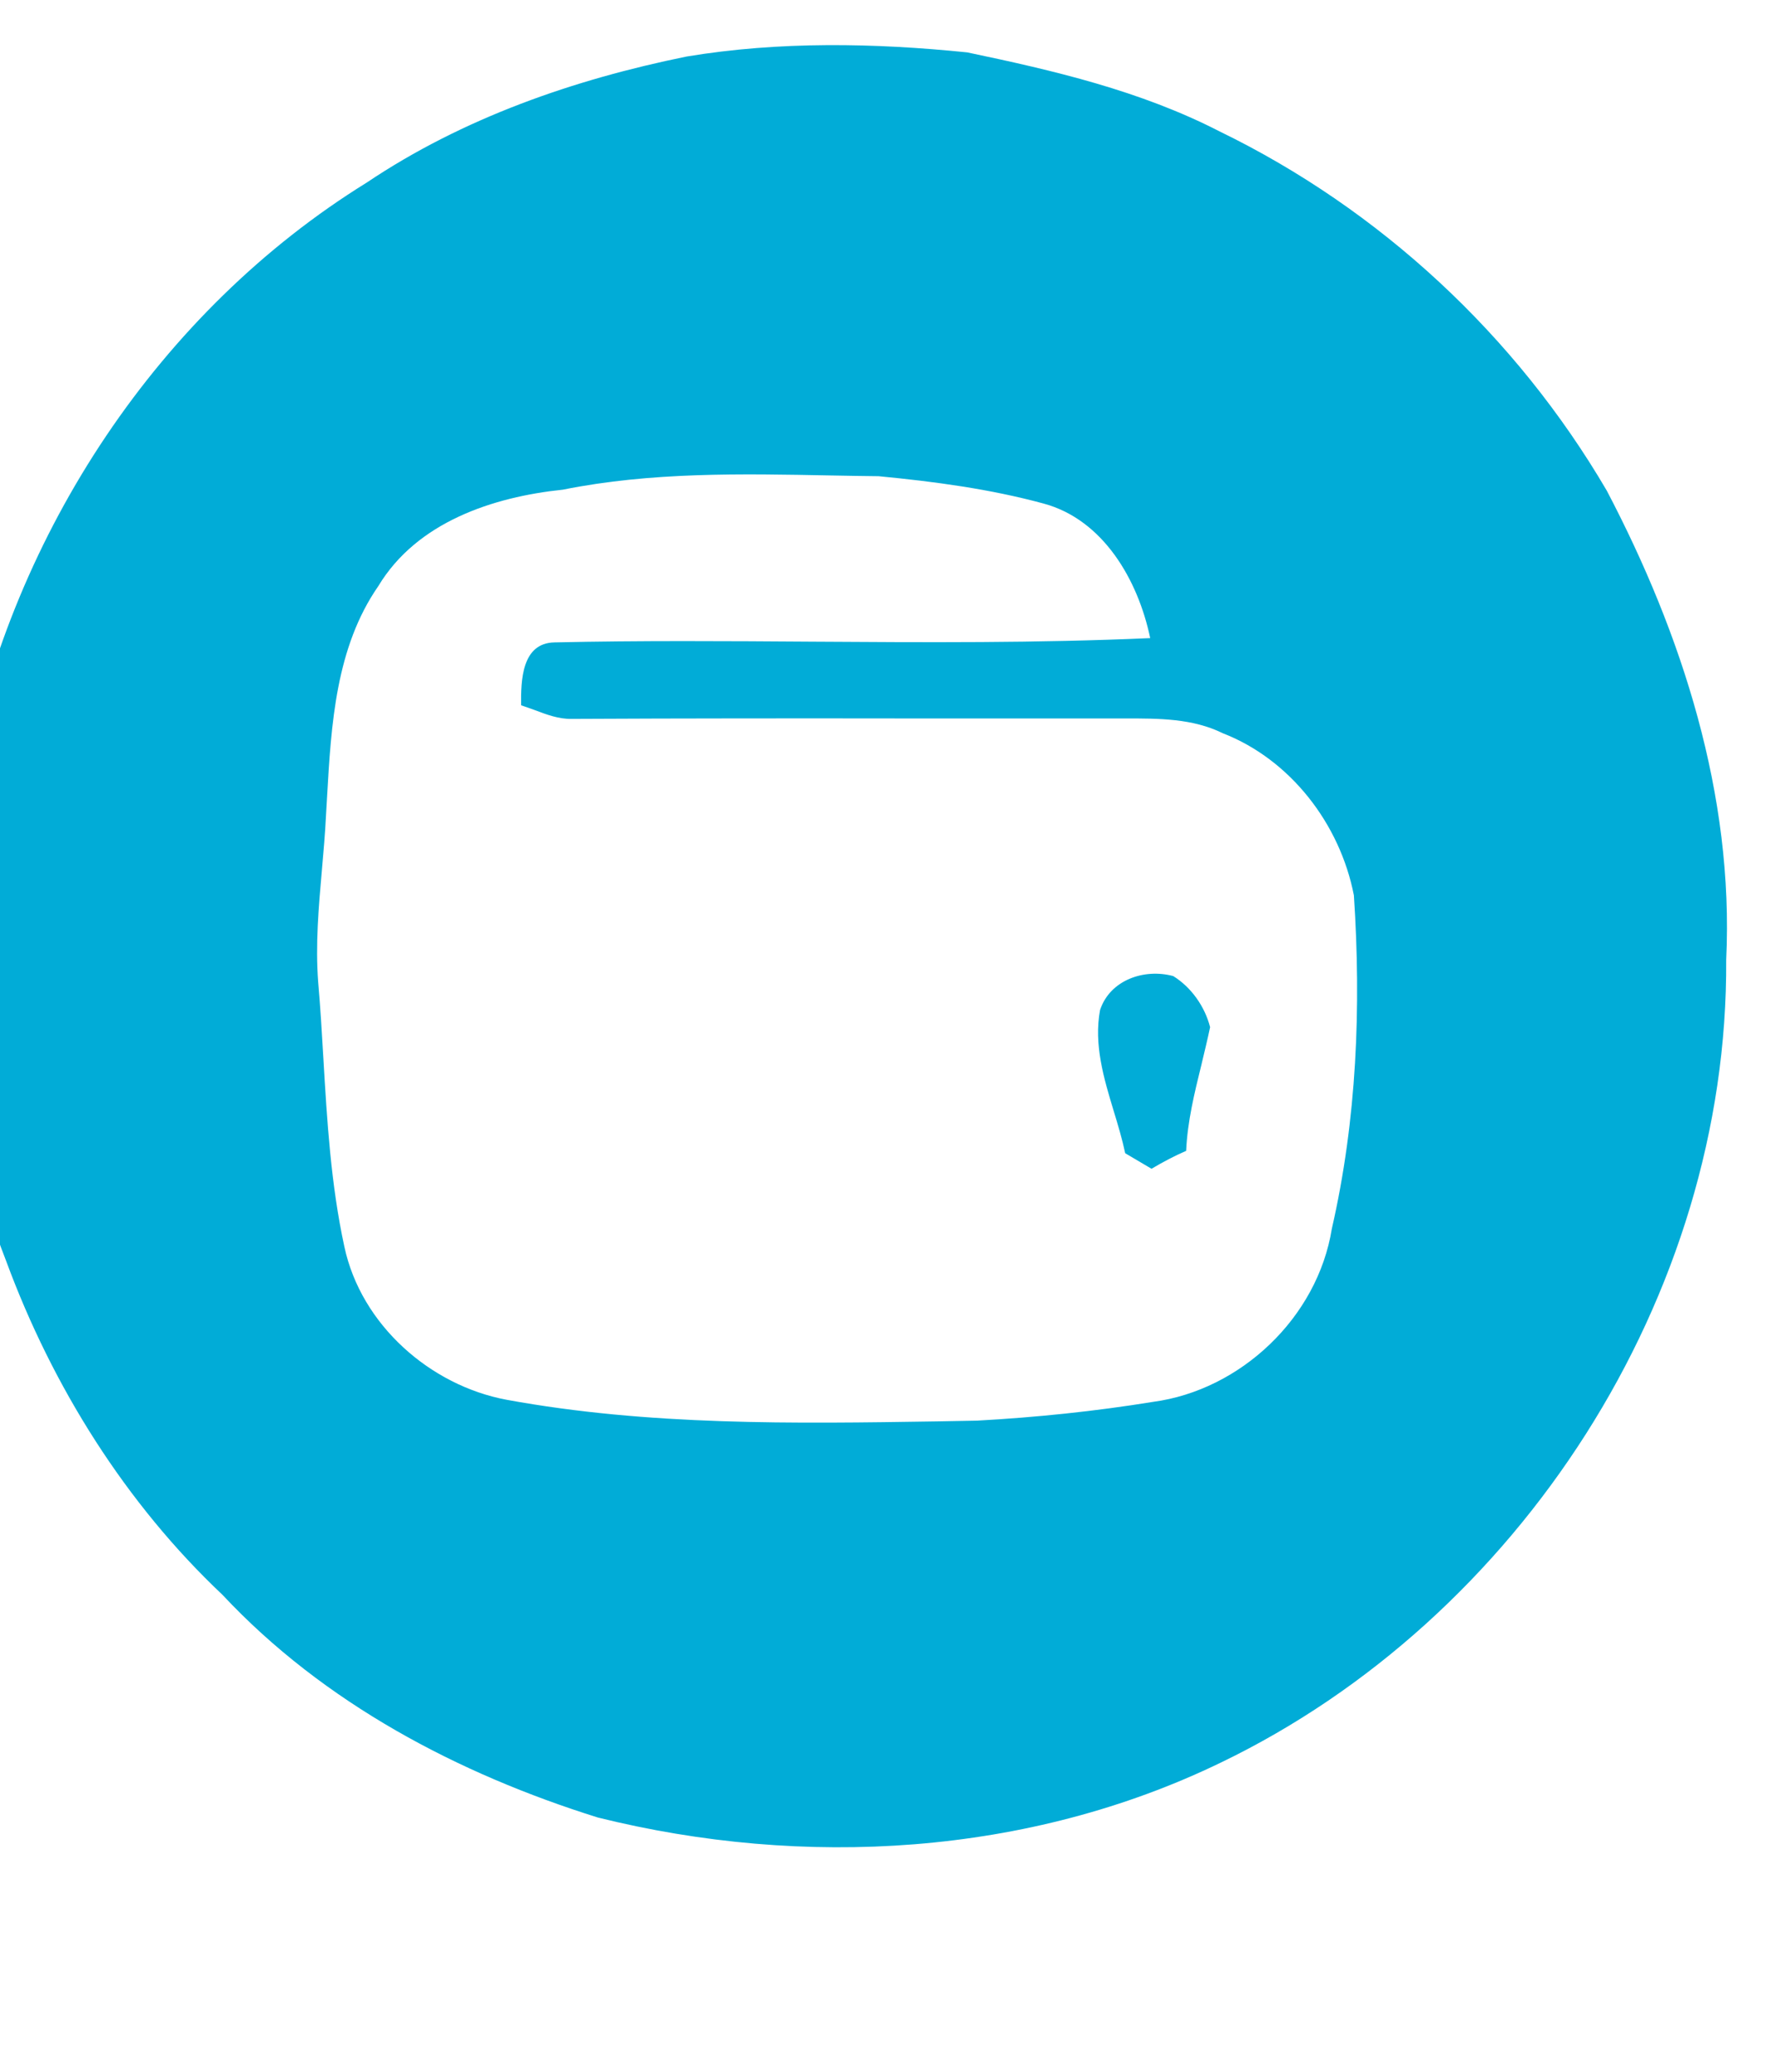 <svg width="12" height="14" viewBox="0 0 12 14" fill="none" xmlns="http://www.w3.org/2000/svg" xmlns:xlink="http://www.w3.org/1999/xlink">
<path d="M4.642,0.382C5.268,0.278 5.91,0.29 6.539,0.354C7.122,0.476 7.71,0.613 8.245,0.888C9.328,1.414 10.249,2.267 10.863,3.316C11.372,4.286 11.723,5.374 11.67,6.485C11.685,8.767 10.265,10.941 8.255,11.91C6.951,12.542 5.435,12.628 4.042,12.282C3.099,11.987 2.19,11.51 1.504,10.777C0.85,10.16 0.356,9.372 0.043,8.525C-0.366,7.483 -0.403,6.324 -0.229,5.227C0.089,3.596 1.078,2.101 2.479,1.234C3.13,0.797 3.88,0.537 4.642,0.382ZM3.805,3.309C3.334,3.358 2.819,3.527 2.558,3.96C2.27,4.375 2.239,4.895 2.211,5.388L2.204,5.509C2.198,5.633 2.187,5.757 2.176,5.882C2.154,6.132 2.132,6.383 2.151,6.636C2.166,6.806 2.176,6.978 2.186,7.149C2.211,7.576 2.237,8.004 2.328,8.424C2.441,8.953 2.909,9.363 3.425,9.459C4.386,9.635 5.365,9.62 6.339,9.605L6.606,9.6C7.004,9.578 7.403,9.537 7.796,9.473C8.386,9.394 8.907,8.905 9.004,8.303C9.173,7.565 9.203,6.804 9.153,6.05C9.059,5.567 8.723,5.132 8.267,4.955C8.062,4.854 7.834,4.855 7.61,4.855C7.571,4.855 7.532,4.855 7.493,4.855C7.053,4.855 6.614,4.855 6.175,4.855L6.174,4.855L6.174,4.855C5.404,4.854 4.635,4.854 3.866,4.858C3.778,4.86 3.696,4.829 3.614,4.798C3.583,4.787 3.553,4.776 3.523,4.766C3.521,4.598 3.527,4.345 3.749,4.341C4.328,4.328 4.908,4.332 5.488,4.336C6.251,4.341 7.015,4.346 7.776,4.312C7.694,3.92 7.459,3.512 7.056,3.403C6.692,3.304 6.315,3.254 5.94,3.218C5.833,3.217 5.726,3.215 5.619,3.213C5.012,3.201 4.402,3.189 3.805,3.309ZM7.932,6.596C7.737,6.543 7.505,6.621 7.437,6.825C7.394,7.059 7.462,7.286 7.53,7.51C7.559,7.605 7.587,7.699 7.607,7.793L7.785,7.898C7.861,7.853 7.938,7.812 8.019,7.777C8.028,7.578 8.075,7.387 8.122,7.196C8.142,7.111 8.163,7.027 8.181,6.941C8.145,6.801 8.054,6.672 7.932,6.596Z" clip-rule="evenodd" fill-rule="evenodd" fill="#01ACD7"/>
</svg>
